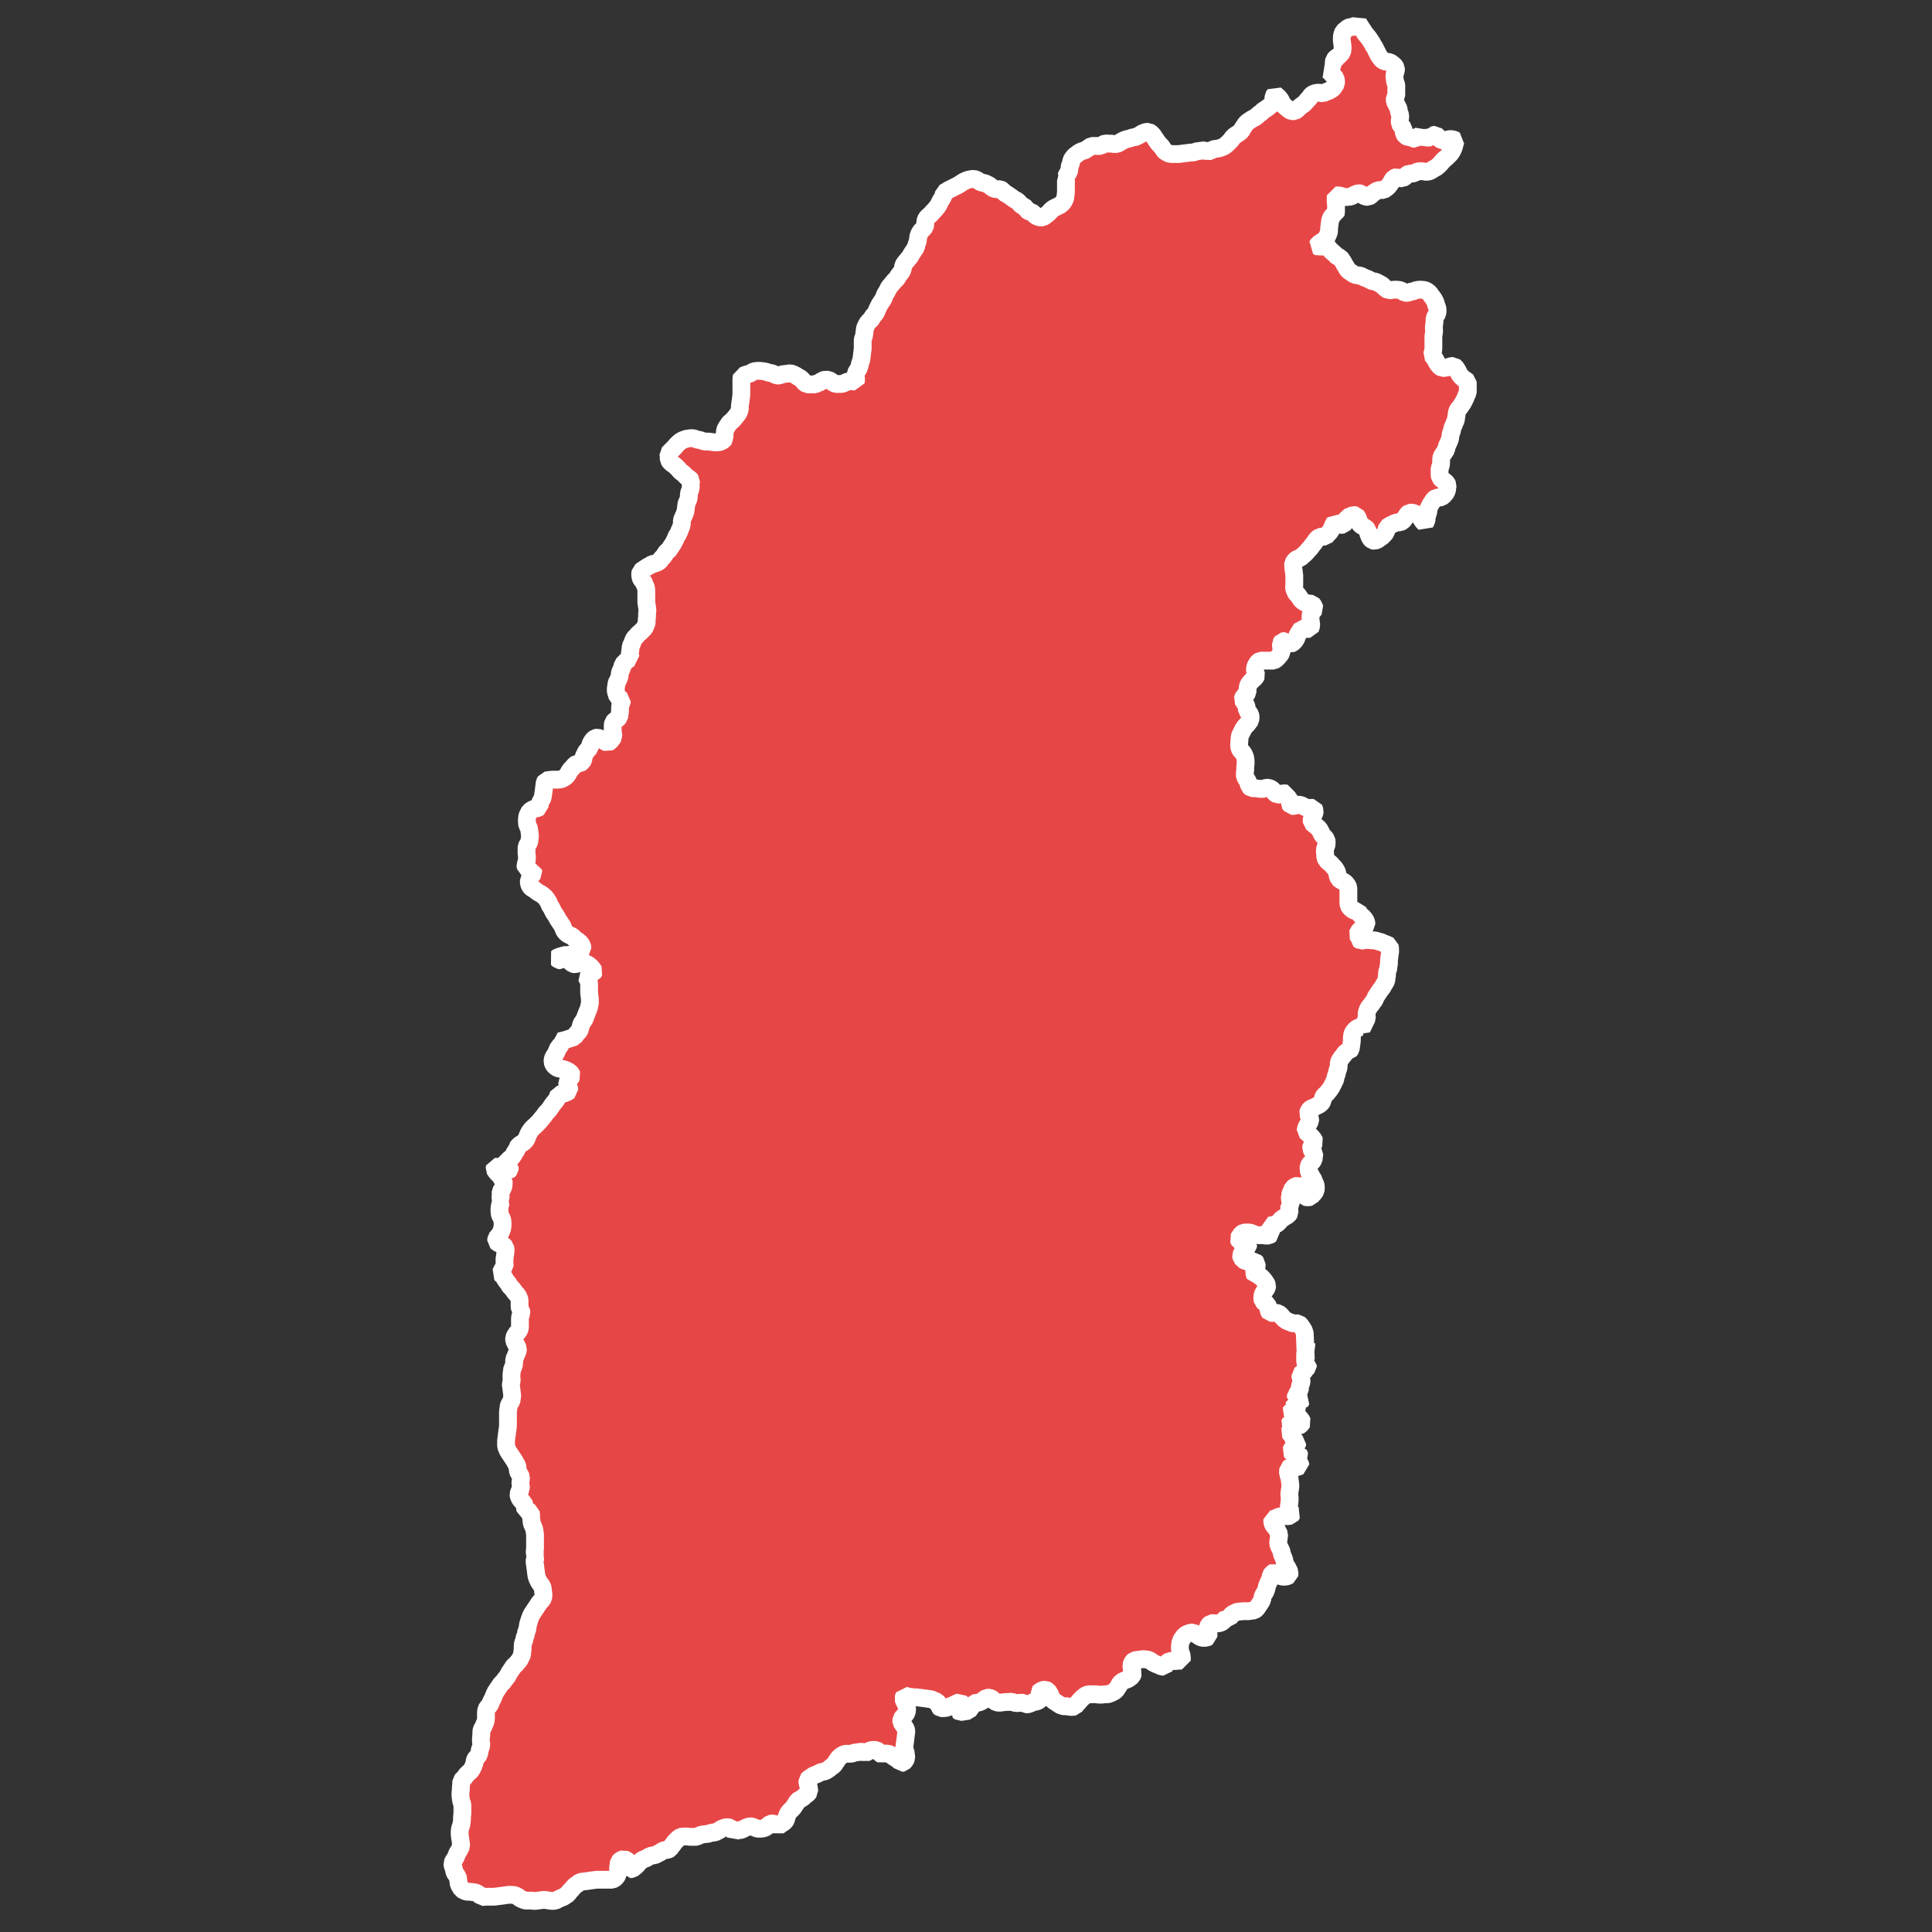 <?xml version="1.0" encoding="utf-8"?>
<!-- Generator: Adobe Illustrator 27.0.0, SVG Export Plug-In . SVG Version: 6.00 Build 0)  -->
<svg version="1.1" id="Layer_1" xmlns="http://www.w3.org/2000/svg" xmlns:xlink="http://www.w3.org/1999/xlink" x="0px" y="0px"
	 viewBox="0 0 500 500" style="enable-background:new 0 0 500 500;" xml:space="preserve">
<rect x="0" y="0" width="500" height="500" fill="#333333" stroke="none"/>
<style type="text/css">
	.st0{fill:#E74646;stroke:#FFFFFF;stroke-width:4.604;stroke-linecap:square;stroke-linejoin:bevel;stroke-miterlimit:3.998;}
</style>
<g transform="matrix(1,0,0,1,18.663,21.774)">
	<path vector-effect="none" class="st0" d="M319.2,327.9l-0.1,0.8v0.8v0.8l0.1,0.8l0.6,0.4v0.5l-0.6,0.6l-0.4,0.6l-0.5,0.4l-0.5,0.4
		l0.1,0.6l0.3,0.8l-0.1,0.8l-0.3,0.6l-0.1,0.6l0.1,0.8l-0.5,0.5l-0.6,0.5v0.8l0.8,0.1l0.6,0.5l-0.3,0.6l-0.8-0.1h-0.6v0.8l0.6,0.4
		l-0.1,0.6l-0.6,0.3l-0.8,0.3l-0.4,0.5l0.6,0.4l0.6-0.1l0.8,0.3l0.5,0.5l0.5,0.6l0.3,0.6l-0.4,0.6l-0.6,0.4l-0.8-0.1l-0.5-0.5
		l-0.8-0.3l-0.4,0.6l0.5,0.5l0.4,0.5l-0.5,0.3l-0.3,0.6l0.4,0.5l0.5,0.6l0.1,0.6l0.5,0.6l0.6,0.4l-0.1,0.6l-0.6,0.4l-0.6,0.4
		l-0.4,0.8l0.4,0.5h0.8h0.8l0.3,0.8l-0.4,0.5v0.8l0.5,0.6l0.1,0.6l-1.2,0.4h-0.6l-0.8-0.1l-0.6,0.4v0.8l-0.1,0.6l0.4,0.6l0.1,0.8
		l0.1,0.8l0.1,0.8l-0.1,0.8l-0.1,0.6l-0.1,0.8l0.1,0.8v0.9l-0.1,0.8l-0.1,0.6v0.8l0.4,0.6l0.5,0.5l-0.4,0.6l-0.8,0.1h-0.8h-0.6
		l-0.8,0.1l-0.6,0.3l-0.8,0.3l-0.4,0.1v0.8l0.3,0.8l0.5,0.5l0.4,0.6l0.3,0.6l0.3,0.6l-0.1,0.8l-0.1,0.8l-0.1,0.8l0.3,0.8l0.3,0.6
		l0.3,0.6l0.1,0.8l0.3,0.6l0.3,0.8l0.1,0.6l0.3,0.8l0.4,0.6l0.3,0.6l0.3,0.6l-0.1,0.8l-0.6,0.3l-0.8,0.1l-0.6-0.1l-0.8-0.3l-0.4-0.5
		l-0.6-0.4l-0.6,0.4l-0.4,0.6l-0.1,0.8l-0.3,0.6l-0.3,0.6l-0.3,0.8l-0.1,0.6l-0.3,0.8l-0.4,0.6l-0.3,0.6l-0.1,0.8l-0.3,0.6l-0.4,0.6
		l-0.4,0.6l-0.4,0.6l-0.6,0.4l-0.8,0.1l-0.6,0.1H303l-0.8,0.1h-0.6l-0.8,0.4l-0.6,0.3l-0.5,0.6l-0.3,0.6l-0.8-0.1l-0.5,0.4l-0.4,0.5
		l-0.8,0.3l-0.8,0.1l-0.6-0.1h-0.8l-0.5,0.5l-0.3,0.6l-0.1,0.8l0.3,0.8v0.8l-0.6,0.3h-0.8l-0.6-0.1l-0.6-0.4l-0.6-0.4l-0.8-0.5
		l-0.8,0.1l-0.8,0.3l-0.6,0.4l-0.4,0.5l-0.4,0.6l-0.3,0.8l-0.1,0.8v0.8l0.1,0.8l0.3,0.6l0.1,0.8v0.8h-0.8l-0.8,0.1h-0.8h-0.8
		l-0.6,0.4l-0.4,0.6l-0.3,0.5l-0.8-0.1l-0.6-0.3l-0.8-0.3l-0.6-0.3l-0.6-0.4l-0.6-0.4l-0.6-0.1l-0.8-0.1l-0.8,0.1l-0.8,0.1l-0.8,0.1
		l-0.5,0.5l-0.3,0.8l0.1,0.6l0.1,0.8l0.3,0.6l-0.3,0.8l-0.5,0.4l-0.6,0.4l-0.8,0.3l-0.6,0.3l-0.6,0.5l-0.3,0.6l-0.4,0.6l-0.4,0.6
		l-0.6,0.4l-0.6,0.3l-0.8,0.3h-0.8l-0.8,0.1h-0.8l-0.6-0.1H264h-0.8l-0.6,0.1l-0.6,0.4l-0.6,0.5l-0.5,0.5l-0.5,0.6l-0.5,0.5
		l-0.4,0.6l-0.8,0.1l-0.8-0.1l-0.6-0.1h-0.8l-0.8-0.3l-0.6-0.4l-0.6-0.4l-0.6-0.4l-0.4-0.5l-0.3-0.8l-0.3-0.6l-0.4-0.6l-0.6-0.3
		l-0.8,0.1l-0.6,0.4l-0.5,0.4l0.3,0.8l0.4,0.6l-0.5,0.5l-0.6,0.3l-0.8,0.1l-0.6,0.3l-0.8,0.3h-0.6l-0.6-0.4h-0.8l-0.8,0.1l-0.8-0.1
		l-0.6-0.3l-0.8,0.1h-0.8l-0.8,0.1l-0.8,0.1l-0.8-0.1l-0.6-0.4l-0.5-0.5l-0.6-0.3h-0.8l-0.6,0.4l-0.5,0.4l-0.8,0.4l-0.6,0.1
		l-0.8,0.1L232,421l-0.8,0.1l-0.6,0.1l-0.8,0.1l-0.6-0.4l0.3-0.6l0.4-0.5l0.4-0.6l-0.5-0.5l-0.8,0.3l-0.6,0.3l-0.6,0.3l-0.8,0.3
		l-0.6,0.3l-0.8,0.1h-0.8l-0.5-0.4l-0.1-0.8l-0.4-0.5l-0.8-0.3l-0.6-0.3l-0.8-0.1l-0.6-0.1l-0.8-0.1l-0.8-0.1l-0.8-0.1h-0.8
		l-0.6-0.1l-0.8-0.1l-1-0.3l-0.3,0.8l0.3,0.8l0.3,0.6l0.3,0.6l0.1,0.8l-0.1,0.8l-0.4,0.6l-0.5,0.5l-0.5,0.6v0.8l0.4,0.6l0.4,0.6
		l0.4,0.6l0.1,0.6l-0.1,0.8l-0.1,0.8l-0.1,0.8l-0.1,0.8l-0.1,0.6v0.9l0.3,0.6l0.1,0.8l0.1,0.8l-0.3,0.6l-0.5,0.6l-0.6,0.1l-0.4-0.6
		l-0.6-0.4l-0.6-0.4l-0.6-0.4l-0.6-0.5l-0.6-0.1l-0.8-0.1l-0.6,0.4l-0.6-0.4l-0.4-0.5l-0.6-0.4h-0.8l-0.8,0.1l-0.6,0.4l-0.6,0.3
		l-0.6-0.3h-0.8l-0.6,0.1l-0.8,0.1l-0.8,0.3H200l-0.6,0.3l-0.6,0.4l-0.5,0.5l-0.4,0.6l-0.4,0.6l-0.4,0.6l-0.6,0.4l-0.6,0.5l-0.6,0.4
		l-0.6,0.3l-0.8,0.1l-0.6,0.3l-0.6,0.3l-0.8,0.3l-0.6,0.4l-0.6,0.4l-0.4,0.4v0.8l0.3,0.8l0.1,0.6l0.1,0.8l-0.5,0.6l-0.6,0.4
		l-0.5,0.5l-0.6,0.4l-0.9,0.5l-0.3,0.6l-0.4,0.6l-0.4,0.6l-0.5,0.5l-0.5,0.5l-0.4,0.6l-0.3,0.8l-0.1,0.6l-0.4,0.6l-0.6,0.4l-0.6,0.4
		l-0.5,0.4l-0.6-0.5l-0.6-0.3l-0.8,0.1l-0.5,0.4l-0.6,0.5l-0.6,0.3l-0.8,0.1h-0.8l-0.8-0.3l-0.6-0.3h-0.8l-0.8,0.3l-0.6,0.3
		l-0.6,0.3l-0.8,0.1l-0.6,0.1l-0.5,0.3l-0.5-0.6l-0.5-0.5l-0.8-0.1l-0.6,0.1l-0.8,0.3l-0.6,0.4l-0.6,0.3l-0.6,0.3h-0.8l-0.8,0.3
		L163,453l-0.8,0.3l-0.6,0.3h-0.9h-0.8l-0.8-0.1h-0.8l-0.8,0.1l-0.6,0.4l-0.5,0.5l-0.5,0.5l-0.4,0.6l-0.5,0.6l-0.3,0.5l-0.6,0.3
		h-0.8l-0.6,0.3l-0.6,0.4l-0.6,0.3l-0.8,0.4h-0.6l-0.8,0.3l-0.6,0.4l-1,0.4l-0.6,0.4l-0.5,0.5l-0.5,0.6l-0.6,0.5l-0.5,0.4l-0.8,0.1
		l-0.3-0.8l0.1-1.2l-0.6-0.4l-0.6-0.3l-0.8,0.3l-0.5,0.5l-0.1,0.8l-0.1,0.8v0.8l-0.1,0.8l-0.3,0.6l-0.5,0.5l-0.6,0.3h-0.8h-0.8h-0.8
		h-0.8h-0.8l-0.8,0.1l-0.8,0.1l-0.6,0.1l-0.8,0.1l-0.8,0.1l-0.6,0.1l-0.6,0.5l-0.6,0.4l-0.5,0.5l-0.5,0.6l-0.5,0.5l-0.4,0.6
		l-0.6,0.4l-0.6,0.4l-0.8,0.3l-0.6,0.3l-0.6,0.3l-0.8,0.1l-0.8-0.1l-0.6-0.1l-0.8-0.1l-0.8,0.1l-0.8,0.1l-0.8,0.1l-0.8-0.1h-0.8
		h-0.8l-0.8-0.3l-0.6-0.3l-0.5-0.4l-0.8-0.4l-0.8-0.1h-0.8l-0.8,0.1l-0.6,0.1l-0.8,0.1l-0.8,0.1l-0.8,0.1h-0.8H107l-1,0.1l-0.4-0.5
		l-0.6-0.4l-0.6-0.3l-0.8-0.1l-0.8-0.1H102l-0.6-0.3l-0.6-0.3l-0.3-0.6l-0.4-0.6l-0.1-0.6l-0.1-0.8l-0.1-0.8l-0.6-0.6l-0.3-0.6
		l-0.1-0.8l-0.3-0.6l-0.1-0.8l0.3-0.6l0.4-0.6l0.3-0.6l0.3-0.8l0.4-0.6l0.3-0.6l0.3-0.6l-0.1-0.8l-0.1-0.8l-0.1-0.6l-0.1-0.8v-0.8
		l0.1-0.8l0.3-0.8l0.1-0.6l0.1-0.8v-0.8l0.1-0.8v-0.8v-0.8v-0.8l-0.3-0.8l-0.1-0.6l-0.1-0.8v-0.9l0.1-0.6v-0.8l0.1-0.8v-0.8l0.4-0.4
		l0.5-0.5l0.4-0.6l0.5-0.5l0.6-0.5l0.4-0.6l0.3-0.6l0.3-0.8l0.1-0.8l0.3-0.6l0.5-0.4l0.4-0.9l0.1-0.8l0.3-0.8l0.1-0.6l-0.1-0.8V428
		l0.1-0.8v-0.8l0.1-0.6l0.4-0.6l0.3-0.8l0.3-0.6l0.1-0.8v-0.8v-0.8l0.1-0.8l0.4-0.6l0.5-0.5l0.3-0.8l0.3-0.6l0.3-0.6l0.3-0.8
		l0.3-0.6l0.6-0.9l0.4-0.6l0.4-0.6l0.5-0.4l0.4-0.6l0.5-0.6l0.4-0.6l0.3-0.6l0.4-0.6l0.4-0.6l0.4-0.6l0.5-0.4l0.5-0.6l0.5-0.6
		l0.3-0.6l0.3-0.6l0.1-0.8l0.1-0.8v-0.8l0.1-0.8l0.3-0.6l0.1-0.8l0.3-0.6l0.1-0.8l0.3-0.6l0.1-0.8l0.1-0.6l0.4-1.3l0.3-0.8l0.3-0.6
		l0.4-0.6l0.4-0.6l0.4-0.6l0.4-0.6l0.4-0.6l0.5-0.5l0.4-0.6l0.1-0.8l-0.1-0.8l-0.1-0.8l-0.1-0.6l-0.5-0.6l-0.4-0.6l-0.3-0.6
		l-0.3-0.8l-0.1-0.6l-0.1-0.8l-0.1-0.8l-0.1-0.8l-0.1-0.6v-0.8l0.4-0.8l-0.3-0.4l-0.1-0.8l0.1-0.8V377v-0.8v-0.8l-0.1-0.8l-0.1-0.6
		l-0.3-0.8l-0.3-0.6l-0.1-0.6l-0.1-0.8v-0.8l-0.1-0.8l-0.6-0.3l-0.8-0.3l-0.1-0.6l0.1-0.5l-0.4-0.5l-0.4-0.6l-0.5-0.5l-0.4-0.8
		l-0.1-0.6l0.3-0.8l0.4-0.6l-0.1-0.8l-0.1-0.6l0.1-0.8l0.1-0.8l-0.3-0.6l-0.5-0.8l-0.1-0.8l-0.1-0.8l-0.4-0.6l-0.3-0.6l-0.4-0.6
		l-0.4-0.6l-0.4-0.6l-0.4-0.6l-0.3-0.6l-0.3-0.8v-0.6v-0.8l0.1-0.8l0.1-0.8l0.1-0.8l0.1-0.6l0.1-0.8V346v-0.8v-0.8v-0.8l0.1-0.8
		l0.1-0.8l0.3-0.6l0.4-0.6l0.1-0.6l0.1-0.8l-0.1-0.8l-0.1-0.8l-0.1-0.8l-0.1-0.6l0.3-0.8l-0.1-0.8V334l0.1-0.8l0.1-0.8l0.4-0.6
		l0.1-1V330l0.3-0.6l0.3-0.8l0.3-0.6l0.1-0.8l-0.3-0.6l-0.3-0.6l-0.4-0.8v-0.8l0.3-0.6l0.4-0.6l0.5-0.5l0.3-0.8v-0.8v-0.8v-0.8
		l0.1-0.8l0.3-0.6l-0.1-0.8l-0.3-0.3l-0.1-0.8v-0.8v-0.8l-0.3-0.8l-0.4-0.6l-0.5-0.5l-0.4-0.6l-0.5-0.6l-0.5-0.5l-0.3-0.6l-0.5-0.6
		l-0.4-0.6l-0.3-0.6l-0.9-0.8l0.3-0.5l0.4-0.8l0.5-0.4l-0.1-0.8V304l0.1-0.6l0.1-0.8l0.1-0.8l-0.1-0.8l-0.5-0.5l-0.8-0.3l-0.6-0.3
		l-0.5-0.4l0.1-0.8l0.5-0.6l0.4-0.5l0.3-0.6l0.3-0.8l0.1-0.8v-0.8l-0.1-0.8l-0.3-0.6l-0.3-0.6l-0.1-0.8v-0.8l0.1-0.8l0.3-0.8
		l-0.4-0.6l0.3-0.6v-0.8v-0.8l0.4-0.6l0.3-0.6l0.1-0.8v-0.8l-0.5-0.5l-0.4-0.8l-0.6-0.5l-0.5-0.6l-0.4-0.6l0.1-0.6h0.8l0.6,0.3
		l0.6,0.4l0.6,0.4l0.8,0.1l0.4-0.5l0.1-0.8l-0.6-0.5l-0.6-0.4l0.1-0.6l0.6-0.1l0.6-0.4l0.5-0.5l0.4-0.6l0.3-0.6l0.5-0.6l0.1-0.6
		l0.5-0.6l0.6-0.4l0.6-0.4l0.5-0.5l0.3-0.6l0.3-0.8l0.3-0.6l0.4-0.6l0.5-0.6l0.6-0.5l0.5-0.5l0.5-0.5l0.5-0.6l0.4-0.5l0.5-0.6
		l0.4-0.6l0.5-0.5l0.5-0.6l0.4-0.6l0.4-0.6l0.4-0.5l0.5-0.6l0.3-0.6l0.3-0.8l0.6-0.1l0.6-0.1l1-0.4l0.6-0.4l-0.1-0.8l-0.4-0.6
		l-0.1-0.8l0.4-0.6l0.5-0.5l0.4-0.6l-0.3-0.6l-0.6-0.5l-0.6-0.3l-0.8-0.3l-0.8-0.1l-0.6-0.1l-0.6-0.4l-0.5-0.5l-0.3-0.8l0.1-0.8
		l0.3-0.6l0.4-0.6l0.3-0.6l0.3-0.8l0.4-0.5l0.4-0.6l-0.3-0.8l1.3-0.3l2.5-0.8l0.5-0.8l0.8-0.8l0.5-1.8l0.8-1.2l0.6-1.6l0.5-1.2
		l0.3-1.4v-1l-0.1-0.8l-0.1-0.8V233l-0.1-0.8l-0.3-0.6l-0.3-0.6l0.5-0.4l0.6-0.3l0.6-0.1l0.3-0.6l-0.4-0.6l-0.5-0.6l-0.6-0.5
		l-0.6-0.3l-0.6-0.3l-0.8-0.1l-0.6,0.3l-0.8,0.3l-0.6-0.1l-0.6-0.5l-0.5-0.5l-0.6-0.4h-0.8l-0.5,0.5l-0.6-0.1l-0.6-0.5l0.5-0.4
		l0.8-0.1l0.6-0.3h0.9l0.6-0.1l0.8-0.1l0.6-0.3l0.8-0.3l0.6-0.3l0.5-0.5l-0.1-0.8l-0.4-0.6l-0.5-0.5l-0.6-0.4l-0.6-0.5l-0.5-0.5
		l-0.8-0.3l-0.6-0.4l-0.5-0.5l-0.3-0.6l-0.3-0.8l-0.4-0.6l-0.4-0.6l-0.4-0.6l-0.3-0.6l-0.4-0.6l-0.4-0.6l-0.3-0.6l-0.3-0.6l-0.4-0.6
		l-0.3-0.8l-0.4-0.6l-0.4-0.6l-0.6-0.5l-0.5-0.4l-0.6-0.3l-0.6-0.4l-0.6-0.5l-0.6-0.3l-0.5-0.5l-0.3-0.8v-0.8l0.4-0.6l0.3-0.6
		l0.5-0.6l-0.1-0.5l-0.8-0.1l-0.5-0.5l-0.6-0.3l-0.1-0.8l0.3-0.6l0.1-0.8v-0.8l-0.1-0.8v-0.8v-0.8l0.3-0.6l0.4-0.6l0.1-0.8l0.1-0.8
		l-0.1-0.8l-0.1-0.8l-0.1-0.6l-0.4-0.6l-0.1-0.8v-0.8l0.1-0.8l0.3-0.6l0.3-0.6l0.6-0.4l0.6-0.3l0.8-0.1l0.6-0.3v-0.5l0.1-0.6
		l0.4-0.8l0.3-0.6l0.1-0.8l0.1-0.6l0.1-0.8l0.1-0.8l0.1-0.8l0.3-0.6l0.8-0.1l0.8-0.1h0.8h0.8l0.8-0.1l0.6-0.3l0.6-0.4l0.5-0.6
		l0.3-0.6l0.4-0.6l0.5-0.5l0.5-0.6l0.6-0.5h0.8l0.6-0.4l0.3-0.6l0.1-0.8l0.3-0.6l0.3-0.6l0.5-0.6l0.5-0.5l0.1-0.8l0.3-0.6l0.4-0.6
		l0.6-0.5l0.6-0.1l0.8,0.3l0.6,0.4l0.6,0.4l0.6,0.3l0.6-0.4l0.5-0.6l0.4-0.6l-0.1-0.8l-0.1-0.6v-0.9v-0.6l0.1-0.8l0.5-0.5l0.6-0.4
		l0.5-0.5l0.1-0.8l0.1-0.8v-0.8l0.1-0.8l0.3-0.6l0.1-0.6l-0.6-0.4l-0.6-0.4l-0.1-0.6l-0.3-0.8v-0.8l0.1-0.6l0.1-0.8l0.3-0.6l0.4-0.8
		l0.1-0.6l0.1-0.8l0.3-0.6l0.3-0.8l0.1-0.6l1.3-1.3l0.8-0.3l-0.3-1l0.1-0.6l0.1-0.8l0.1-0.8l0.3-0.6l0.3-0.8l0.3-0.6l0.5-0.5
		l0.5-0.6l0.6-0.5l0.5-0.5l0.5-0.5l0.3-0.6l0.3-0.8v-0.8l0.1-0.8v-0.8l0.1-0.8l-0.1-0.8l-0.1-0.6l-0.1-0.8V131l-0.1-0.8l-0.3-0.6
		l-0.3-0.8l-0.5-0.5l-0.3-0.6l-0.1-0.8l0.1-0.8l0.6-0.4l0.6-0.4l0.6-0.4l0.6-0.3l0.6-0.4l0.6-0.1l0.8-0.3l0.6-0.4l0.4-0.6l0.5-0.5
		l0.4-0.6l0.4-0.6l0.6-0.5l0.4-0.6l0.4-0.6l0.4-0.6l0.3-0.6l0.3-0.6l0.3-0.8l0.5-0.5l0.1-0.6l0.3-0.6l0.3-0.8l0.1-0.6v-0.8l0.3-0.8
		l0.3-0.6l0.3-0.8l0.1-0.6l0.1-0.8l0.1-0.8l0.3-0.6l0.3-0.8v-0.8l0.1-0.6l0.3-0.8l0.1-0.6v-0.9l0.1-0.8l-0.4-0.5l-0.6-0.3l-0.6-0.6
		l-0.5-0.5l-0.6-0.4l-0.5-0.6l-0.5-0.5l-0.5-0.5l-0.6-0.4l-0.6-0.5l-0.4-0.6v-0.8l-0.1-0.8l0.6-0.6l0.5-0.5l0.5-0.5l0.5-0.6l0.5-0.5
		l0.6-0.5l0.6-0.3l0.8-0.3l0.6-0.1l0.8-0.1l0.8,0.1l0.6,0.3l0.8,0.1l0.8,0.3l0.6,0.1h0.8l0.8,0.1l0.8,0.1h0.8l0.6-0.1l0.8-0.4
		l0.4-0.5l-0.1-0.6l0.1-0.8l0.1-0.8l0.3-0.6l0.4-0.6l0.4-0.6l0.6-0.5l0.5-0.5l0.5-0.6l0.4-0.5l0.4-0.6l0.3-0.8v-0.8l0.1-0.8l0.1-0.6
		l0.1-0.8l0.1-0.8v-0.8v-0.8v-0.9v-0.8v-0.8l0.1-0.8l0.6-0.1l0.6-0.3l0.8-0.1l0.6-0.4l0.6-0.3l0.8-0.1h0.8l0.8,0.1l0.6,0.1l0.8,0.3
		l0.8,0.1l0.6,0.3l0.6,0.3h0.8l0.6-0.3l0.8-0.1l0.8-0.1l0.6-0.1l0.8,0.3l0.6,0.3l0.6,0.4l0.6,0.3l0.5,0.5l0.5,0.6l0.6,0.5h0.6h0.8
		h0.8l0.6-0.3l0.8-0.3l0.5-0.5l0.8-0.1h0.8l0.6,0.4l0.6,0.4l0.6,0.3h0.8h0.8l0.8-0.3l0.6-0.3l0.6-0.1h0.8l0.8,0.1l0.1-0.5l-0.1-0.8
		v-0.8l0.3-0.6l0.4-0.6l0.3-0.8l0.1-0.6l0.3-0.8l0.1-0.6l0.1-0.8l0.1-0.8l0.1-0.8v-0.8v-0.8v-0.8l0.3-0.8l0.1-0.6l0.1-0.8l0.1-0.8
		l0.3-0.6l0.3-0.6l0.5-0.6l0.5-0.4l0.4-0.8l0.5-0.5l0.4-0.6l0.3-0.8l0.3-0.6l0.3-0.6l0.4-0.6l0.4-0.6l0.3-0.6l0.3-0.8l0.4-0.6
		l0.3-0.6l0.3-0.6l0.5-0.6l0.5-0.6l0.4-0.5l0.6-0.5l0.3-0.6l0.6-0.8l0.4-0.5l0.3-0.8l0.1-0.8l0.4-0.6l0.4-0.5l0.5-0.6l0.5-0.6
		l0.3-0.6l0.4-0.6l0.4-0.6l0.4-0.6l0.1-0.6l0.3-0.8l0.1-0.6l0.1-0.8l0.3-0.8l0.4-0.6l0.5-0.5l0.5-0.6l0.1-0.6v-0.8l0.3-0.8l0.5-0.5
		l0.6-0.5l0.5-0.6l0.5-0.5l0.5-0.6l0.4-0.5l0.4-0.8l0.3-0.6l0.4-0.6l0.3-0.6l0.1-0.8l0.6-0.3l0.6-0.4l0.6-0.3l0.8-0.4l0.6-0.3
		l0.6-0.3l0.6-0.4l0.6-0.4l0.6-0.3l0.8-0.3l0.6-0.1l0.8-0.1l0.8,0.3l0.6,0.4l0.6,0.3l0.8,0.1l0.6,0.3l0.6,0.3l0.6,0.5l0.6,0.4
		l0.8,0.1h0.8l0.6,0.3l0.4,0.6l0.6,0.3l0.6,0.4l0.6,0.4l0.8,0.6l0.8,0.4l0.5,0.5l0.5,0.6l0.6,0.3l0.6,0.4l0.3,0.6l0.6,0.4l0.6,0.1
		l0.6,0.5l0.5,0.5l1,0.4h0.8l0.6-0.4l0.5-0.4l0.6-0.5l0.4-0.5l0.6-0.5l0.6-0.3l0.6-0.3l0.6-0.3l0.6-0.5l0.4-0.6l0.3-0.6l0.1-0.8
		l0.1-0.8V25l0.3-0.6l-0.3-0.4l0.4-0.8l0.4-0.5l0.1-0.8l0.1-0.8l0.3-0.6l0.1-0.8l0.4-0.6l0.5-0.6l0.6-0.4l0.5-0.4l0.8-0.4l0.6-0.1
		l0.6-0.4l0.6-0.4l0.6-0.4h0.8h0.8h0.8l0.6-0.4l0.6-0.3l0.8,0.1h0.8l0.6,0.1h0.8l0.6-0.3l0.6-0.4l0.6-0.3l0.8-0.3l0.6-0.1l0.8-0.3
		l0.8-0.1l0.6-0.3l0.6-0.3l0.6-0.4l0.8-0.3l0.8-0.1l0.6,0.4l0.5,0.5l0.4,0.6l0.4,0.6l0.4,0.6l0.5,0.6l0.5,0.5l0.4,0.6l0.4,0.6
		l0.6,0.4l0.6,0.3l0.8,0.1h0.8h0.8l0.8-0.1l0.8-0.1l0.8-0.1l0.8-0.1h0.8l0.6-0.3l0.8-0.1l0.8-0.1l0.6-0.1l0.8,0.4l1-0.4l0.6-0.3
		l0.8-0.1l0.6-0.1l0.8-0.3l0.6-0.3l0.6-0.5l0.5-0.5l0.5-0.5l0.4-0.6l0.5-0.5l0.6-0.4l0.6-0.4l0.6-0.5l0.3-0.6l0.4-0.6l0.4-0.6
		l0.5-0.5l0.6-0.4l0.6-0.4l0.6-0.3l0.6-0.4l0.5-0.5l0.6-0.4l0.5-0.5l0.6-0.4l0.6-0.4l0.5-0.4l0.6-0.5l0.3-0.6l0.1-0.8V3.2l0.4-0.6
		l0.9,0.8l0.5,0.6l0.3,0.6l0.3,0.6l0.5,0.5l0.6,0.5l0.6,0.5l0.6,0.3h0.8l0.6-0.4l0.5-0.5l0.6-0.5l0.6-0.4l0.5-0.5l0.5-0.6l0.5-0.5
		l0.3-0.5l0.5-0.5l0.8-0.3l0.8-0.1l0.6,0.1l0.5,0.1l0.6-0.3l0.8-0.3l0.6-0.3l0.6-0.4l0.4-0.6l0.4-0.6v-0.6l-0.1-0.8l-0.5-0.6
		l-0.5-0.5l-0.5-0.6l-0.6-0.4L327-4.2l-0.4-0.5l-0.1-0.8l0.1-0.8l0.5-0.5l0.6-0.4l0.5-0.5l0.5-0.6l0.1-0.8v-0.6l-0.1-0.8l-0.1-0.8
		v-0.9l0.1-0.6l0.3-0.8l0.5-0.4l0.6-0.5l0.6-0.3h0.8l0.6-0.1l0.8-0.9l0.6,1l0.4,0.6l0.4,0.6l0.4,0.6l0.5,0.6l0.4,0.5l0.4,0.6
		l0.4,0.6l0.3,0.6l0.4,0.6l0.4,0.8l0.3,0.6l0.3,0.6l0.4,0.6l0.5,0.6l0.6,0.4l0.6,0.1l0.8,0.1l0.6,0.4l0.6,0.5l0.4,0.6v0.8l-0.3,0.6
		l-0.1,0.8l0.1,0.8l0.1,0.6l0.3,0.8v0.8v0.8L342.7,3l-0.4,0.6v0.8l0.4,0.8l0.3,0.6l0.3,0.6l0.1,0.8l0.3,0.8v0.6l-0.1,0.8v0.8
		l0.4,0.6l0.5,0.6l0.1,0.8l0.1,0.6l0.4,0.6l0.6,0.3h0.8l0.6,0.4l0.6,0.1l0.6-0.6l0.6-0.4l0.4,0.5l0.5,0.5l0.5-0.3l0.8-0.1h0.6
		l0.4-0.6l0.8-0.1l0.5,0.5l0.6,0.6l0.5,0.4h0.8l0.8-0.3l0.6-0.1l0.8,0.1l0.6,0.3l-0.3,0.8l-0.1,0.6l-0.3,0.8l-0.3,0.6l-0.4,0.6
		l-0.5,0.5l-0.5,0.5l-0.6,0.5l-0.5,0.5l-0.5,0.6l-0.5,0.5l-0.6,0.5l-0.6,0.3l-0.6,0.4l-0.6,0.3l-0.8,0.1l-0.6-0.1l-0.8-0.1l-0.8,0.1
		l-0.6,0.3l-0.8,0.3l-0.8-0.1l-0.6,0.4l-0.5,0.5l-0.6,0.4l-0.8-0.1l-0.6-0.3l-0.8,0.3l-0.4,0.5l-0.3,0.6l-0.4,0.6l-0.5,0.6l-0.5,0.4
		l-0.6,0.4h-0.8l-0.8,0.1l-0.6,0.4l-0.6,0.4l-0.5,0.5l-0.6,0.4l-0.8-0.1l-0.6-0.3l-0.6-0.5l-0.6-0.1l-0.8,0.3l-0.6,0.3l-0.6,0.3
		l-0.8,0.1H329l-0.6-0.3l-0.8-0.1h-0.6v0.8v0.8l0.1,0.8v0.8V33l-0.1,0.8l-0.6,0.1l-0.5,0.5l-0.3,0.8l-0.1,0.6l-0.1,0.8l-0.1,0.8v0.8
		L325,39l-0.3,0.6l-0.4,0.6l-0.6,0.4l-0.6,0.4l-0.6,0.4l-0.3,0.5l0.6,0.3l0.8-0.3h0.8l0.6,0.3l0.5,0.6l0.5,0.5l0.6,0.5l0.8,0.8
		l0.8,0.3l0.4,0.6l0.4,0.6l0.3,0.6l0.4,0.6l0.3,0.6l0.5,0.5l0.6,0.4l0.6,0.4l0.8,0.3h0.8l0.6,0.3l0.6,0.3l0.8,0.3l0.6,0.3l0.6,0.3
		l0.8,0.1l0.6,0.3L339,52l0.5,0.5l0.6,0.5l0.6,0.4l0.6-0.1l0.8-0.1h0.8l0.8,0.1l0.6,0.3l0.6,0.4h0.8l0.8-0.3l0.6-0.1l0.8-0.3
		l0.6-0.1h0.8l0.8,0.1l0.6,0.3l0.6,0.5l0.4,0.6l0.4,0.5l0.4,0.6l0.4,0.8l0.1,0.6l0.3,0.6l0.1,0.8l-0.1,0.8l-0.4,0.6l-0.3,0.6v0.8
		l-0.1,0.8l-0.1,0.8l0.1,0.8l-0.1,0.8l-0.1,0.6v0.8v0.8v0.8v0.8l-0.1,0.8l-0.3,0.9l0.5,0.6l0.4,0.6l0.3,0.6l0.4,0.6l0.5,0.6l0.6,0.4
		l0.8-0.1l0.6-0.1l0.8-0.3l0.8-0.1l0.5,0.5l0.4,0.6l0.3,0.6l0.3,0.6l0.5,0.6l0.6,0.5l0.6,0.4l0.4,0.3v0.8V79v0.8l-0.3,0.6l-0.3,0.8
		l-0.3,0.6l-0.3,0.6l-0.4,0.6l-0.4,0.6l-0.5,0.6l-0.3,0.6l-0.1,0.8l-0.1,0.6l-0.1,0.8l-0.3,0.6l-0.3,0.8l-0.3,0.6l-0.1,0.8l-0.3,0.6
		l-0.1,0.8l-0.1,0.6l-0.3,0.8l-0.3,0.6l-0.3,0.8l-0.1,0.6l-0.4,0.6l-0.4,0.6l-0.4,0.6l-0.1,0.8v0.8l-0.1,0.8l-0.3,0.6v0.8v0.8
		l0.1,0.8l0.5,0.5l0.6,0.4l0.6,0.5l0.3,0.6l-0.1,0.6l-0.1,0.8l-0.3,0.6l-0.5,0.6l-0.6,0.5l-0.6,0.1h-0.8l-0.6,0.5l-0.4,0.6l-0.4,0.6
		l-0.3,0.6l-0.3,0.6v0.8l-0.3,0.8l-0.1,0.6l-0.1,0.8l-0.4,0.8l-0.5-0.5l-0.4-0.6l-0.4-0.6l-0.5-0.5l-0.6-0.3l-0.8-0.3h-0.8l-0.5,0.4
		l-0.4,0.6l-0.4,0.6l-0.5,0.6l-0.6,0.3h-0.8l-0.8,0.3l-0.6,0.3l-0.6,0.3l-0.6,0.4L340,116l-0.5,0.6l-0.5,0.5l-0.6,0.4l-0.5,0.4
		l-0.8,0.3l-0.6-0.1l-0.5-0.5l-0.3-0.6l-0.3-0.8l-0.1-0.8l-0.5-0.5l-0.6-0.4l-0.6-0.3l-0.5-0.6l-0.1-0.6l-0.3-0.8l-0.4-0.6l-0.8-0.1
		l-0.6,0.3l-0.8,0.3l-0.4,0.8l-0.3,0.6l-0.4,0.5l-0.8,0.1l-0.6-0.3l-0.8-0.4l-0.4,0.6l-0.3,0.8l-0.3,0.6l-0.4,0.6l-0.5,0.5l-0.5,0.6
		h-0.8l-0.8,0.1l-0.6,0.5l-0.4,0.5l-0.4,0.6l-0.5,0.6l-0.4,0.6l-0.5,0.5l-0.5,0.6l-0.5,0.5l-0.6,0.5l-0.5,0.5l-1,0.3l-0.5,0.5
		l-0.4,0.6v0.8l0.1,0.8l0.1,0.8l0.1,0.8v0.8v0.8v0.8l-0.1,0.8l0.3,0.8l0.3,0.6l0.5,0.5l0.4,0.6l0.4,0.6l0.6,0.5l0.6,0.3l0.8,0.1
		l0.8,0.1l0.4,0.5l0.3,0.8l-0.5,0.6l-0.5,0.5l-0.1,0.8v0.8l0.1,0.8l0.1,0.8l-0.3,0.9h-0.8l-0.6-0.1h-0.8l-0.4,0.6l-0.4,0.6l-0.3,0.6
		l-0.3,0.8l-0.4,0.6l-0.5,0.5l-0.6,0.3l-0.8-0.3l-0.5-0.5l-0.8,0.1l-0.4,0.6l0.1,0.9l0.1,0.6v0.8l-0.4,0.6l-0.5,0.6l-0.5,0.5
		l-0.6,0.4H310h-0.9h-0.8h-0.8l-0.6,0.4l-0.4,0.6l-0.3,0.6l-0.1,0.8l0.1,0.6l0.3,0.8l-0.3,0.6l-0.6,0.5l-0.5,0.5l-0.5,0.6l-0.3,0.6
		l-0.1,0.8v0.8l-0.4,0.6l-0.6,0.4l-0.3,0.9l0.4,0.6l0.4,0.6l0.3,0.8v0.8l0.5,0.5l0.4,0.6l0.1,0.6l-0.1,0.8l-0.4,0.6l-0.5,0.6
		l-0.5,0.5l-0.4,0.6l-0.3,0.6l-0.3,0.6l-0.3,0.6L302,171l0.1,0.8l0.3,0.6l0.5,0.5l0.4,0.6l0.3,0.8l0.1,0.8v0.8l-0.1,0.8v0.8
		l-0.1,0.8v0.8l0.3,0.6l0.4,0.6l0.3,0.8l0.1,0.6l0.6,0.5h0.8l0.8,0.1l0.8,0.1h0.6l0.8-0.3h0.6l0.8,0.3l0.5,0.5l0.4,0.6l0.6,0.4
		l0.8-0.1l0.8-0.3l0.8,0.1l0.1,0.8l0.4,0.5l0.4,0.5l-0.1,0.8l0.4,0.6h0.8l0.8-0.3h0.8l0.6,0.3l0.6,0.3l0.8,0.3l0.6-0.1h0.8l0.3,0.8
		l-0.1,0.6l-0.4,0.8l-0.3,0.6v1l0.5,0.4l0.6,0.5l0.6,0.5l0.4,0.5l0.4,0.8l0.3,0.6l0.5,0.5l0.5,0.6l0.1,0.8l-0.1,0.8l-0.3,0.6
		l-0.1,0.8l0.1,0.8v0.8l0.3,0.6l0.5,0.6l0.6,0.4l0.5,0.6l0.5,0.5l0.4,0.6l0.3,0.6l0.1,0.8l0.3,0.8l0.5,0.4l0.6,0.3l0.6,0.4l0.5,0.6
		l0.3,0.6v0.8v0.8v0.8v0.8v0.9l0.1,0.6l0.4,0.6l0.6,0.5l0.6,0.3h0.8l0.3,0.6l0.4,0.5l0.6,0.5l0.5,0.6l0.3,0.6l0.1,0.8l-0.5,0.5
		l-0.6,0.4l-0.6,0.4l-0.4,0.6l-0.3,0.6l0.4,0.6l-0.1,0.6l0.6,0.4l0.6-0.1l0.8-0.1h0.8l0.8,0.1h0.8l0.8,0.3l0.6,0.1l0.6,0.3l0.8,0.3
		l0.9,0.4l0.1,0.8v0.8l-0.1,0.6l-0.1,0.8l-0.1,0.8v0.8l-0.1,0.6l-0.1,0.8l-0.3,0.8v0.8l-0.1,0.6l-0.1,0.8l-0.3,0.6l-0.4,0.6
		l-0.3,0.6l-0.5,0.6l-0.4,0.6l-0.4,0.6l-0.4,0.6l-0.3,0.8l-0.4,0.5l-0.4,0.6l-0.5,0.6l-0.4,0.6l-0.3,0.8l-0.1,0.6l0.1,1l-1.3,2.7
		l-0.4-0.4l-0.8,0.3l-0.5,0.4l-0.5,0.6l-0.3,0.6l-0.1,0.8v0.8l-0.1,0.8l-0.1,0.8l-0.1,0.6l-0.4,0.6H330l-0.6,0.5l-0.4,0.6l-0.5,0.6
		l-0.4,0.6l-0.3,0.6v0.8l-0.1,0.8l-0.3,0.6l-0.1,0.8l-0.3,0.6l-0.1,0.8l-0.3,0.6l-0.3,0.6l-0.4,0.8l-0.4,0.6l-0.4,0.5l-0.5,0.6
		l-0.6,0.5l-0.3,0.6l-0.1,0.8l-0.4,0.6l-0.6,0.4l-0.6,0.3l-0.6,0.3l-0.8,0.3l-0.5,0.5l-0.3,0.8l0.3,0.6l0.3,0.8v0.6l-0.4,0.6
		l-0.4,0.6l-0.3,0.8l-0.1,0.6l0.6,0.5l0.5,0.5l0.5,0.5l0.5,0.6l0.3,0.6l-0.4,0.6l-0.5,0.6l-0.1,0.6l0.4,0.6l0.5,0.6l-0.1,0.8
		l-0.1,0.8l-0.4,0.6l-0.5,0.5l-0.4,0.6v0.8l0.1,0.8l0.4,0.6l0.3,0.6l0.4,0.6l0.3,0.8l0.3,0.6l0.1,0.8l-0.1,0.8l-0.4,0.6l-0.5,0.5
		l-0.3,0.5l-0.8,0.1l-0.8-0.1l-0.4-0.6l-0.1-0.8v-0.8l-0.6-0.5l-0.6-0.3l-0.8,0.3l-0.6,0.4l-0.3,0.8l-0.3,0.6l-0.1,0.8l-0.1,0.6
		l0.3,0.8l0.1,0.6l-0.5,0.5v0.8l0.1,0.9l-0.4,0.6l-0.6,0.3l-0.6,0.4l-0.6,0.4l-0.5,0.6l-0.5,0.5l-0.6,0.3l-0.8,0.1l-0.5,0.1l0.1,0.8
		l0.1,0.8l0.1,0.6l-0.6,0.4h-0.8l-0.6-0.1H307l-0.8-0.1l-0.6-0.3l-0.8-0.3h-0.8h-0.8l-0.6,0.4l-0.4,0.6l-0.4,0.6l0.3,0.6l0.6,0.3
		h0.8l0.9,0.5l-0.1,0.6l-0.5,0.5l-0.5,0.6l-0.5,0.6l-0.3,0.6l0.1,0.6l0.5,0.5l0.6,0.5h0.8h0.8h0.8l0.5,0.5l-0.1,1.2l-0.5,0.6
		l-0.1,0.6l0.3,0.8l0.6-0.1l0.8,0.3l0.5,0.5l0.5,0.6l0.4,0.6l0.3,0.6l-0.1,0.6l-0.4,0.6l-0.4,0.6l-0.3,0.6l-0.1,0.8l0.1,0.8l0.6,0.5
		l0.6,0.4l0.3,0.8v0.8l0.4,0.6h0.8h0.8l0.6,0.1l0.6,0.5l0.5,0.6l0.5,0.5l0.6,0.4l0.8,0.3l0.6,0.3h0.8h0.8l0.5,0.5l0.4,0.6l0.4,0.6
		l0.3,0.8L319.2,327.9L319.2,327.9"/>
</g>
</svg>

